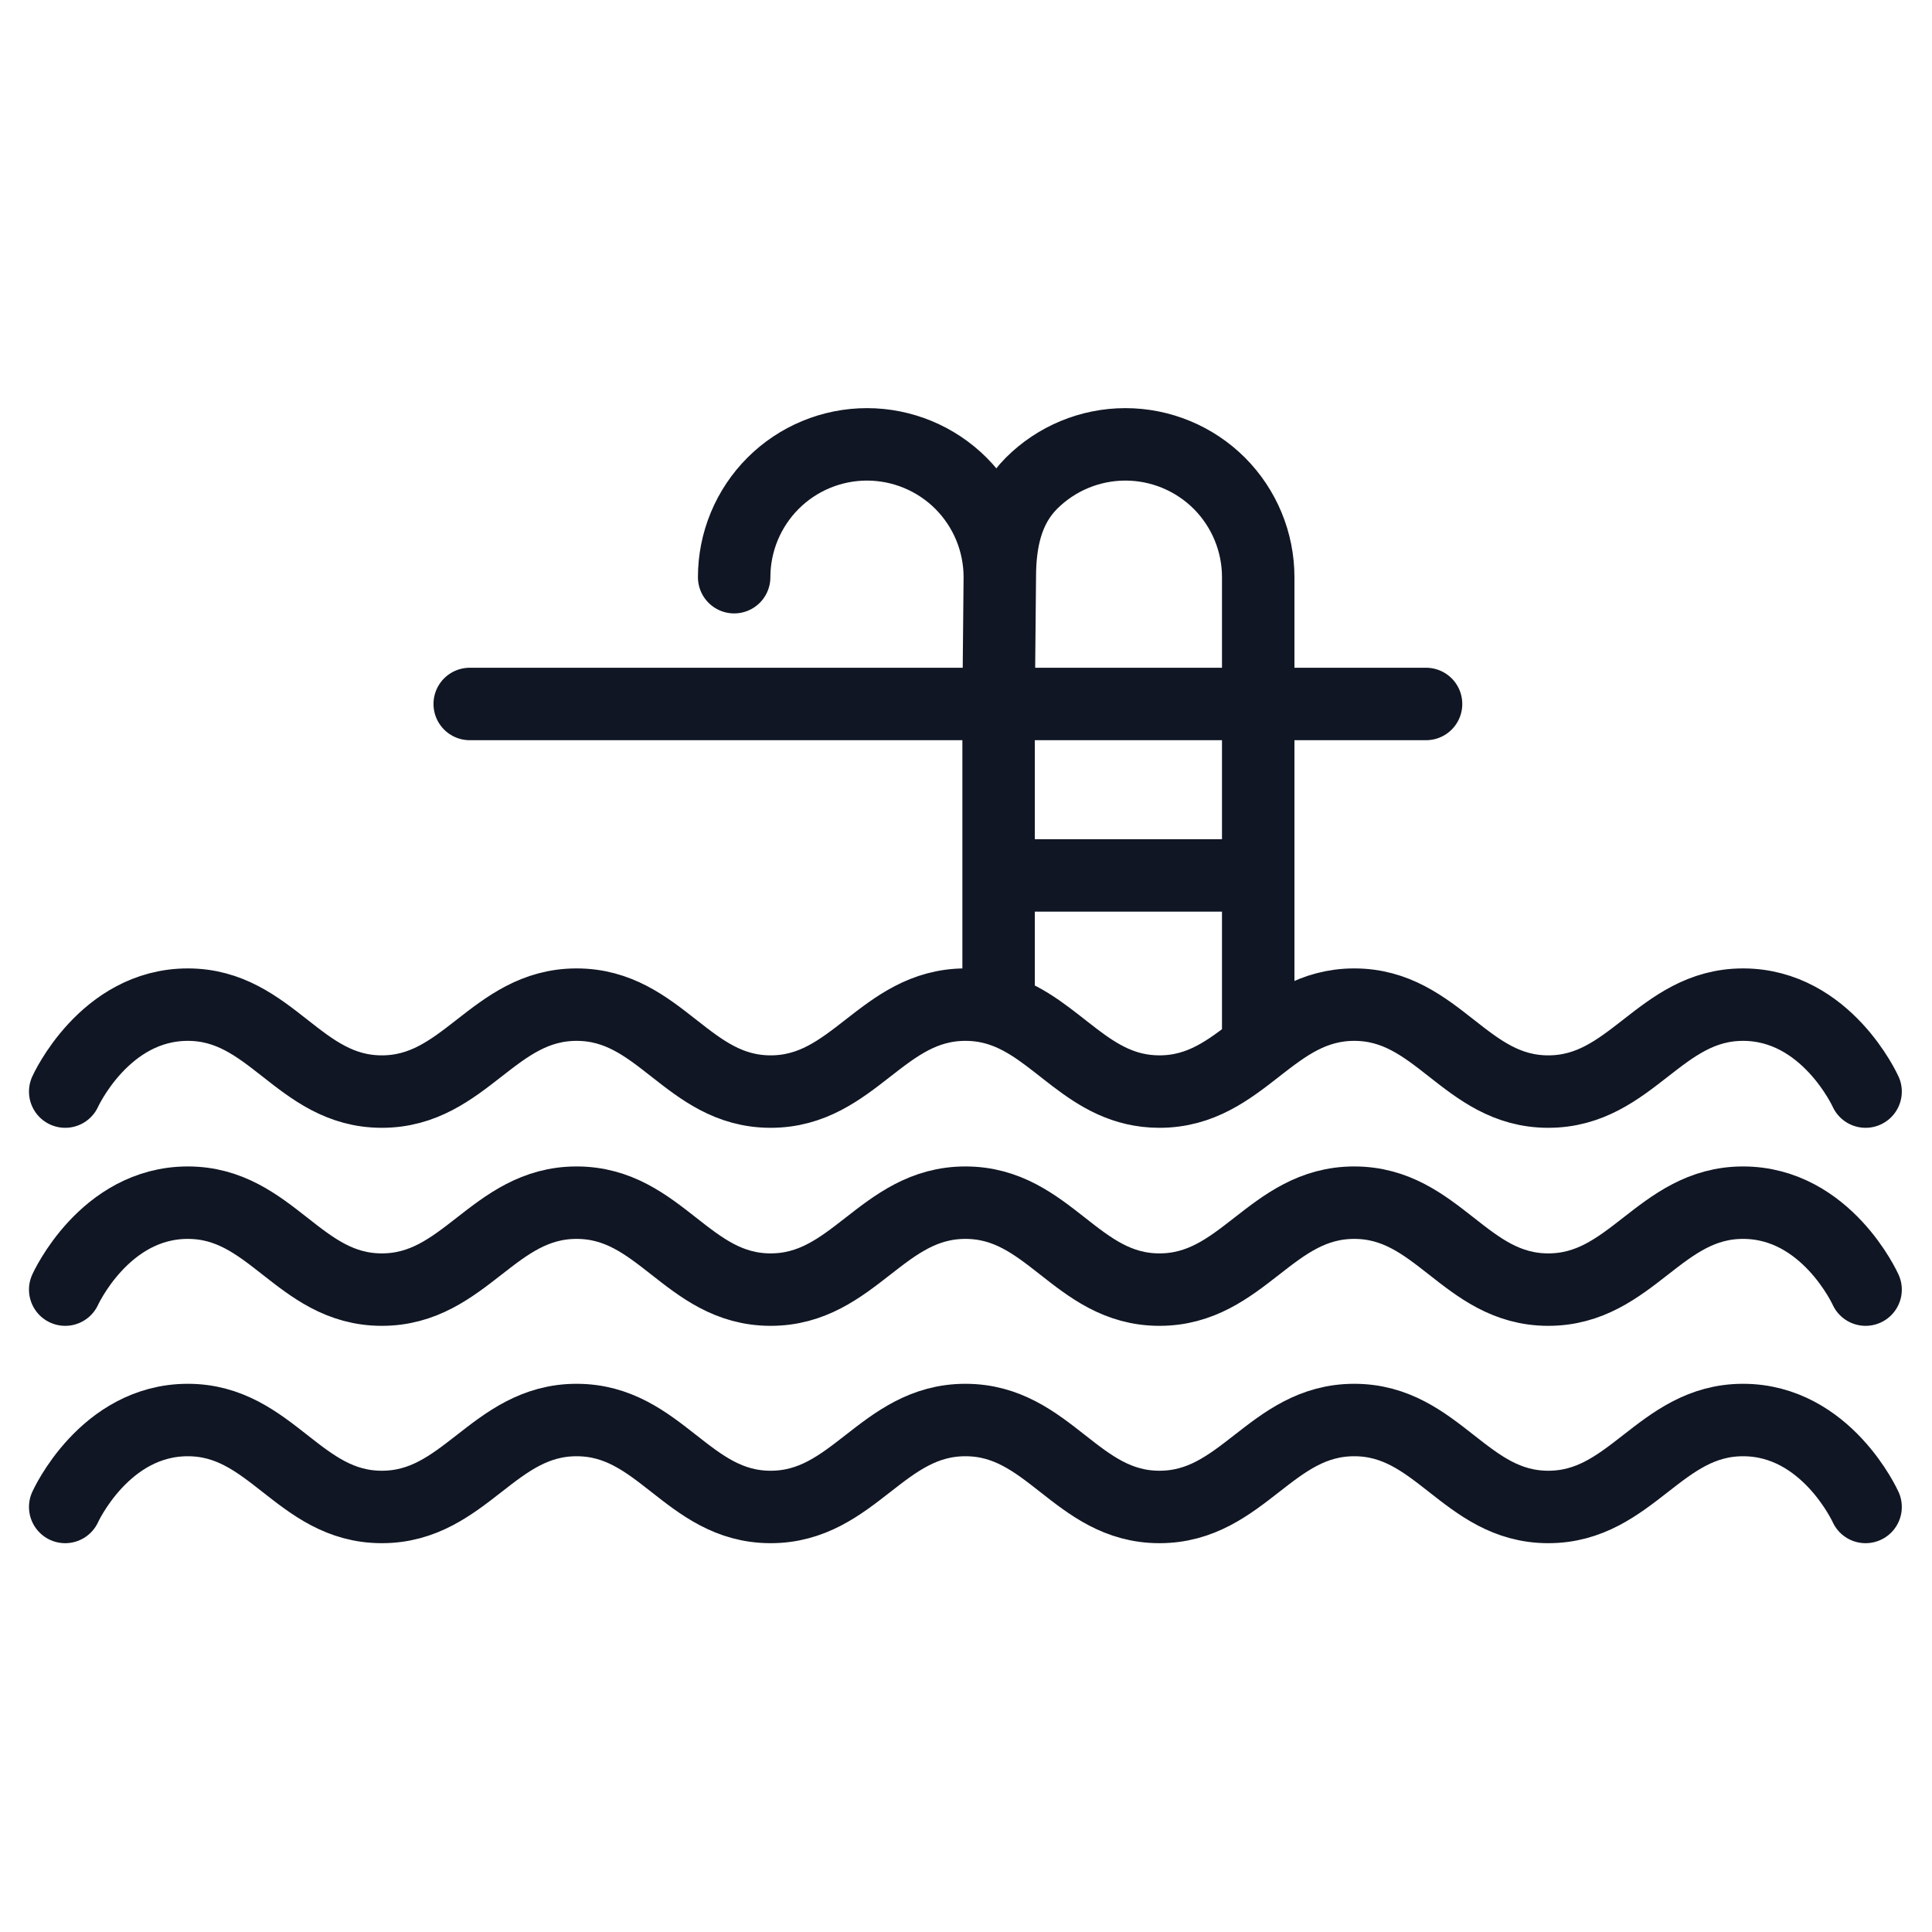 <svg width="40" height="40" viewBox="0 0 40 40" fill="none" xmlns="http://www.w3.org/2000/svg">
<path d="M1.35 31.2C1.35 31.2 2.161 29.4 3.888 29.4C5.614 29.4 6.183 31.196 7.9 31.2C9.626 31.204 10.211 29.4 11.938 29.4C13.664 29.4 14.233 31.196 15.95 31.2C17.676 31.204 18.261 29.4 19.988 29.4C21.714 29.4 22.283 31.196 24 31.2C25.726 31.204 26.311 29.4 28.038 29.4C29.764 29.4 30.333 31.196 32.05 31.2C33.776 31.204 34.361 29.4 36.088 29.4C37.814 29.4 38.625 31.2 38.625 31.2M1.35 22.6C1.35 22.6 2.161 20.8 3.888 20.8C5.614 20.8 6.183 22.596 7.9 22.6C9.626 22.604 10.211 20.8 11.938 20.8C13.664 20.8 14.233 22.596 15.95 22.6C17.676 22.604 18.261 20.8 19.988 20.8C20.239 20.8 20.466 20.838 20.675 20.903M38.625 22.6C38.625 22.6 37.814 20.8 36.088 20.8C34.361 20.8 33.776 22.604 32.05 22.6C30.333 22.596 29.764 20.8 28.038 20.8C27.19 20.8 26.618 21.235 26.05 21.677M1.35 26.7C1.35 26.7 2.161 24.9 3.888 24.9C5.614 24.9 6.183 26.696 7.9 26.7C9.626 26.704 10.211 24.9 11.938 24.9C13.664 24.9 14.233 26.696 15.95 26.7C17.676 26.704 18.261 24.9 19.988 24.9C21.714 24.9 22.283 26.696 24 26.7C25.726 26.704 26.311 24.9 28.038 24.9C29.764 24.9 30.333 26.696 32.05 26.7C33.776 26.704 34.361 24.9 36.088 24.9C37.814 24.9 38.625 26.7 38.625 26.7M20.675 20.903C21.904 21.285 22.533 22.597 24 22.6C24.864 22.602 25.442 22.151 26.02 21.701L26.05 21.677M20.675 20.903V18.125M20.675 14.575L20.7 11.95M20.675 14.575H26.05M20.675 14.575H9.725M20.675 14.575V18.125M20.7 11.95C20.7 11.221 20.41 10.521 19.895 10.005C19.379 9.49 18.679 9.2 17.95 9.2C17.221 9.2 16.521 9.49 16.006 10.005C15.49 10.521 15.2 11.221 15.2 11.95M20.7 11.95C20.7 11.221 20.84 10.521 21.356 10.005C21.871 9.49 22.571 9.2 23.3 9.2C24.029 9.2 24.729 9.49 25.245 10.005C25.76 10.521 26.05 11.221 26.05 11.95V14.575M26.05 14.575H29.525M26.05 14.575V18.125M26.05 21.677V18.125M20.675 18.125H26.05" stroke="#101623" stroke-width="1.5" stroke-linecap="round" stroke-linejoin="round"/>
</svg>